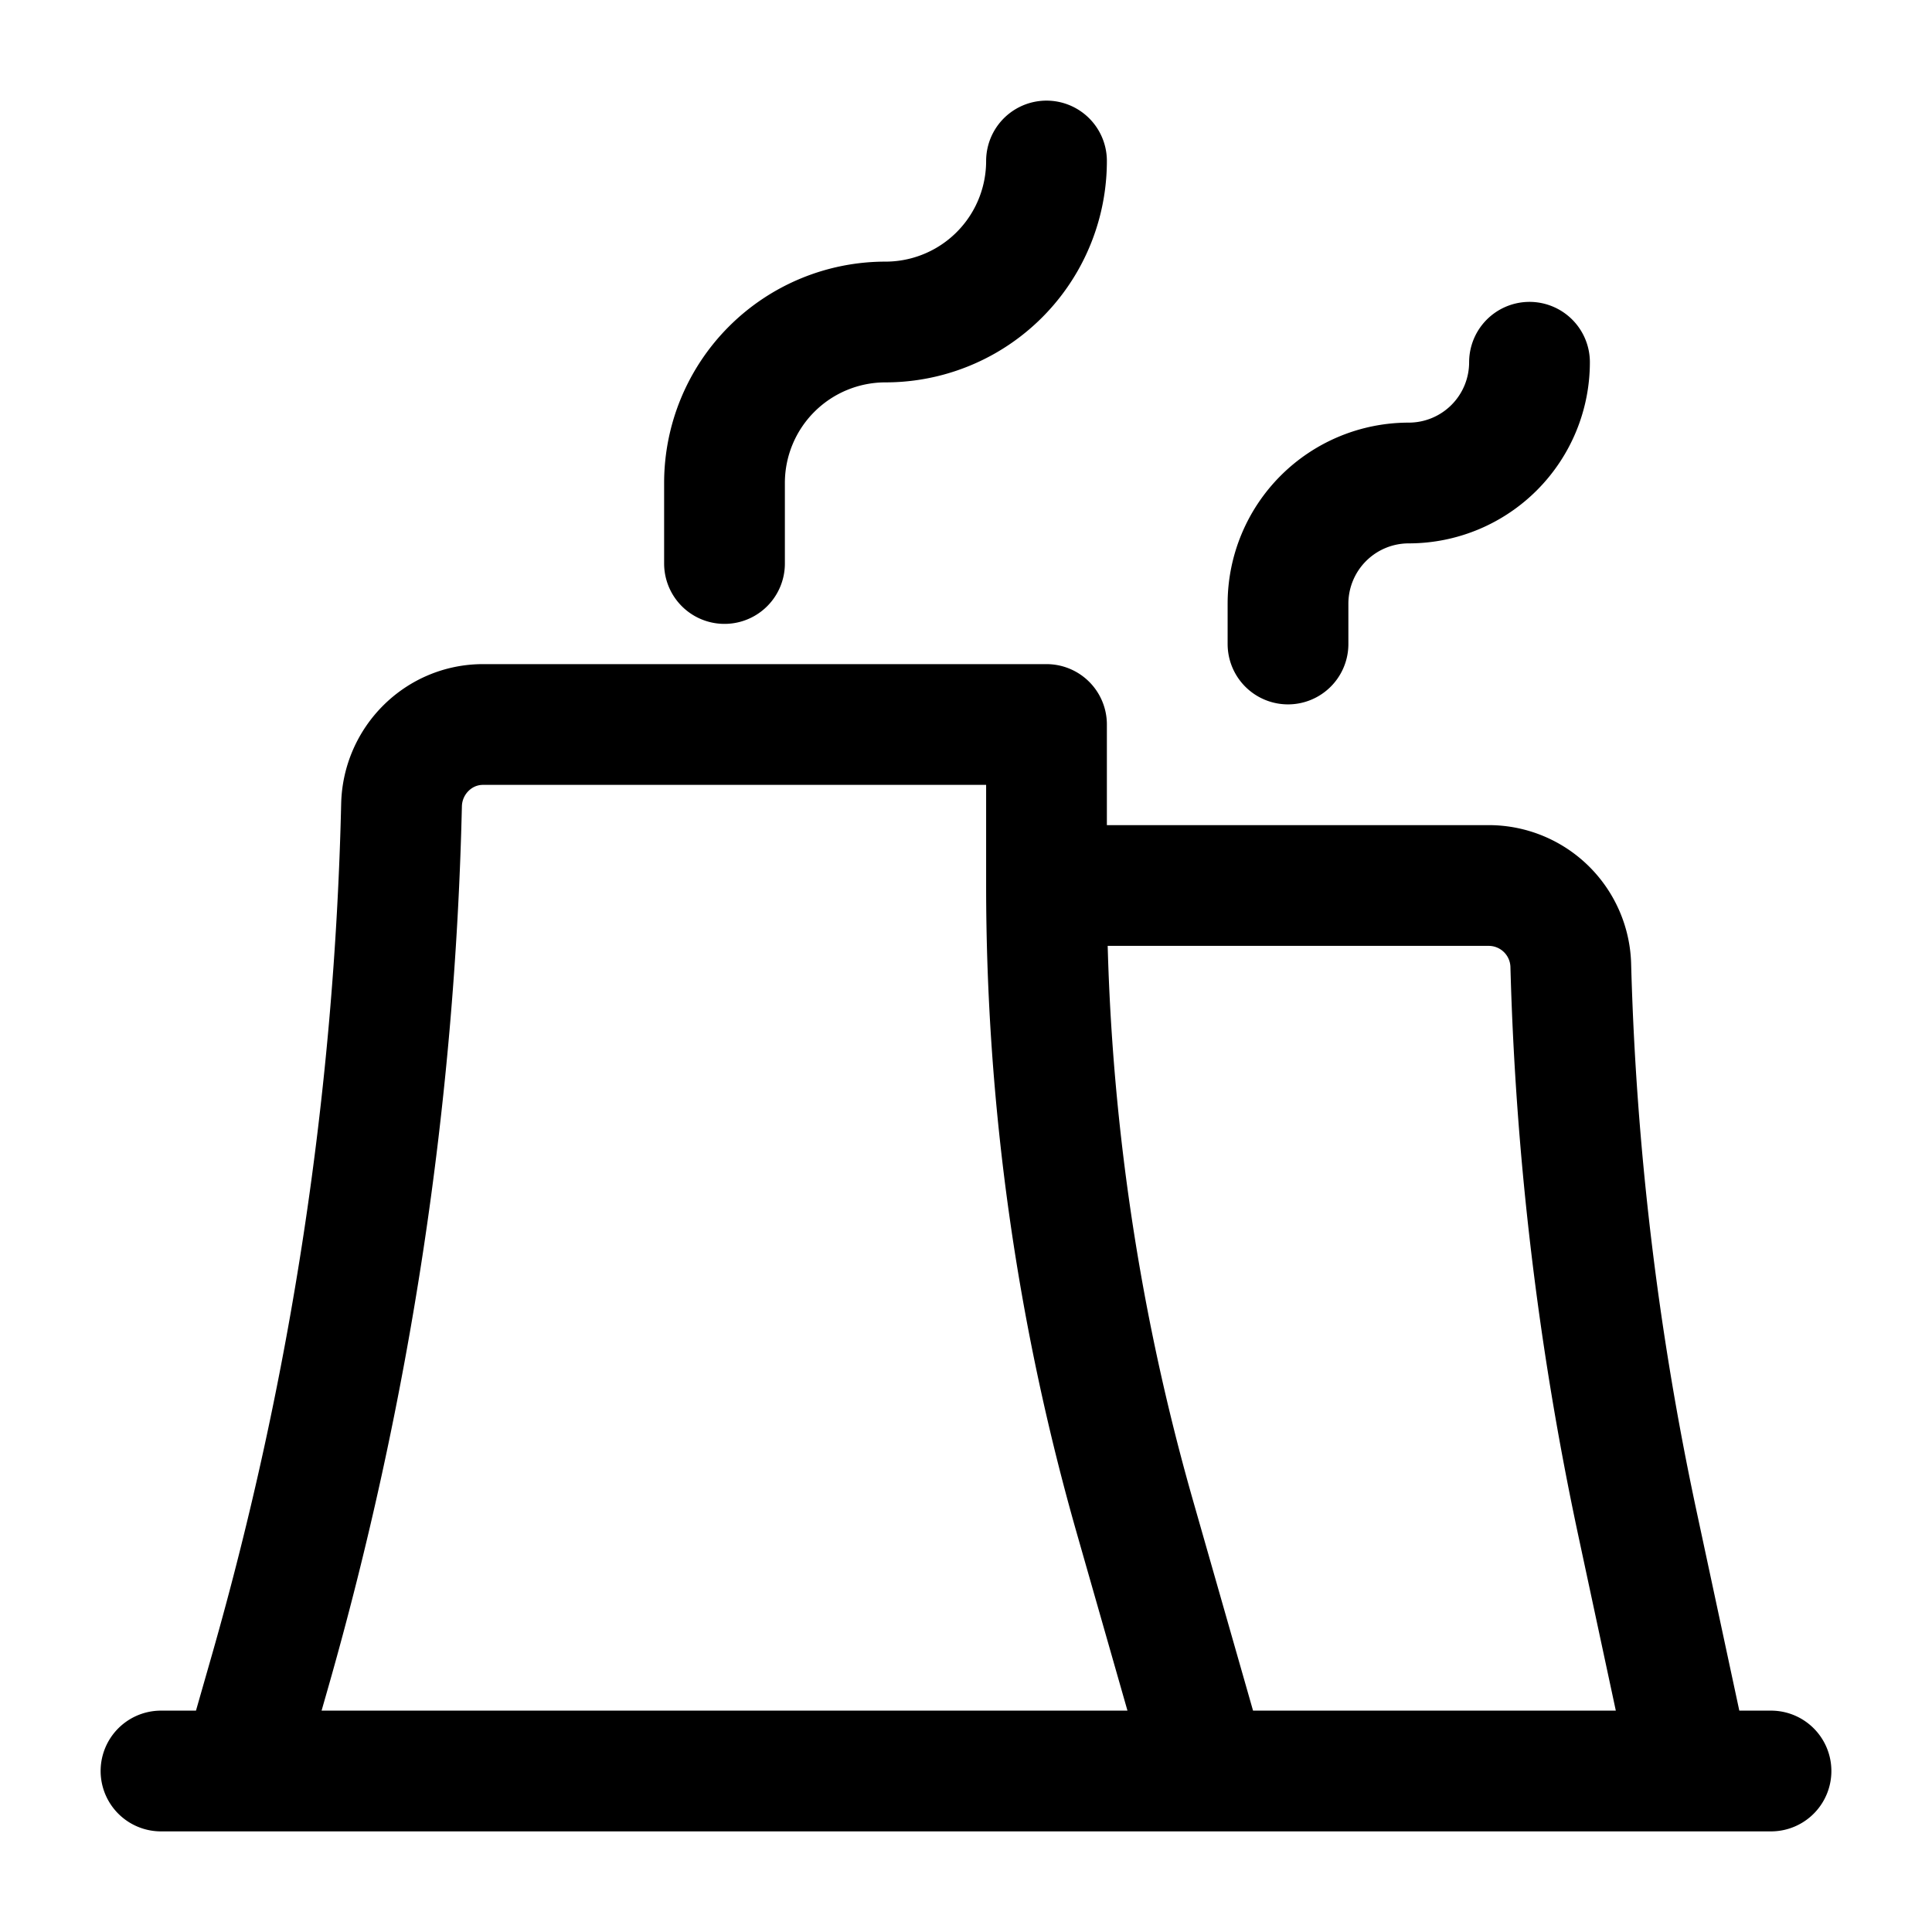 <svg id="nuclearFactory" xmlns="http://www.w3.org/2000/svg" fill="none" viewBox="0 0 24 24"><path stroke="currentColor" stroke-linecap="round" stroke-linejoin="round" stroke-width="1.5" d="m3 22 .352-1.23A42.8 42.8 0 0 0 4.988 10c.013-.552.46-1 1.012-1h7v2M3 22H2m1 0h12m6 0h1m-1 0-.662-3.089A38 38 0 0 1 19.513 12a1.02 1.02 0 0 0-1.013-1H13m8 11h-6m-2-11c0 2.654.37 5.294 1.099 7.846L15 22M9 7V6a2 2 0 0 1 2-2 2 2 0 0 0 2-2m3 6v-.5A1.5 1.5 0 0 1 17.5 6 1.5 1.5 0 0 0 19 4.5" /></svg>